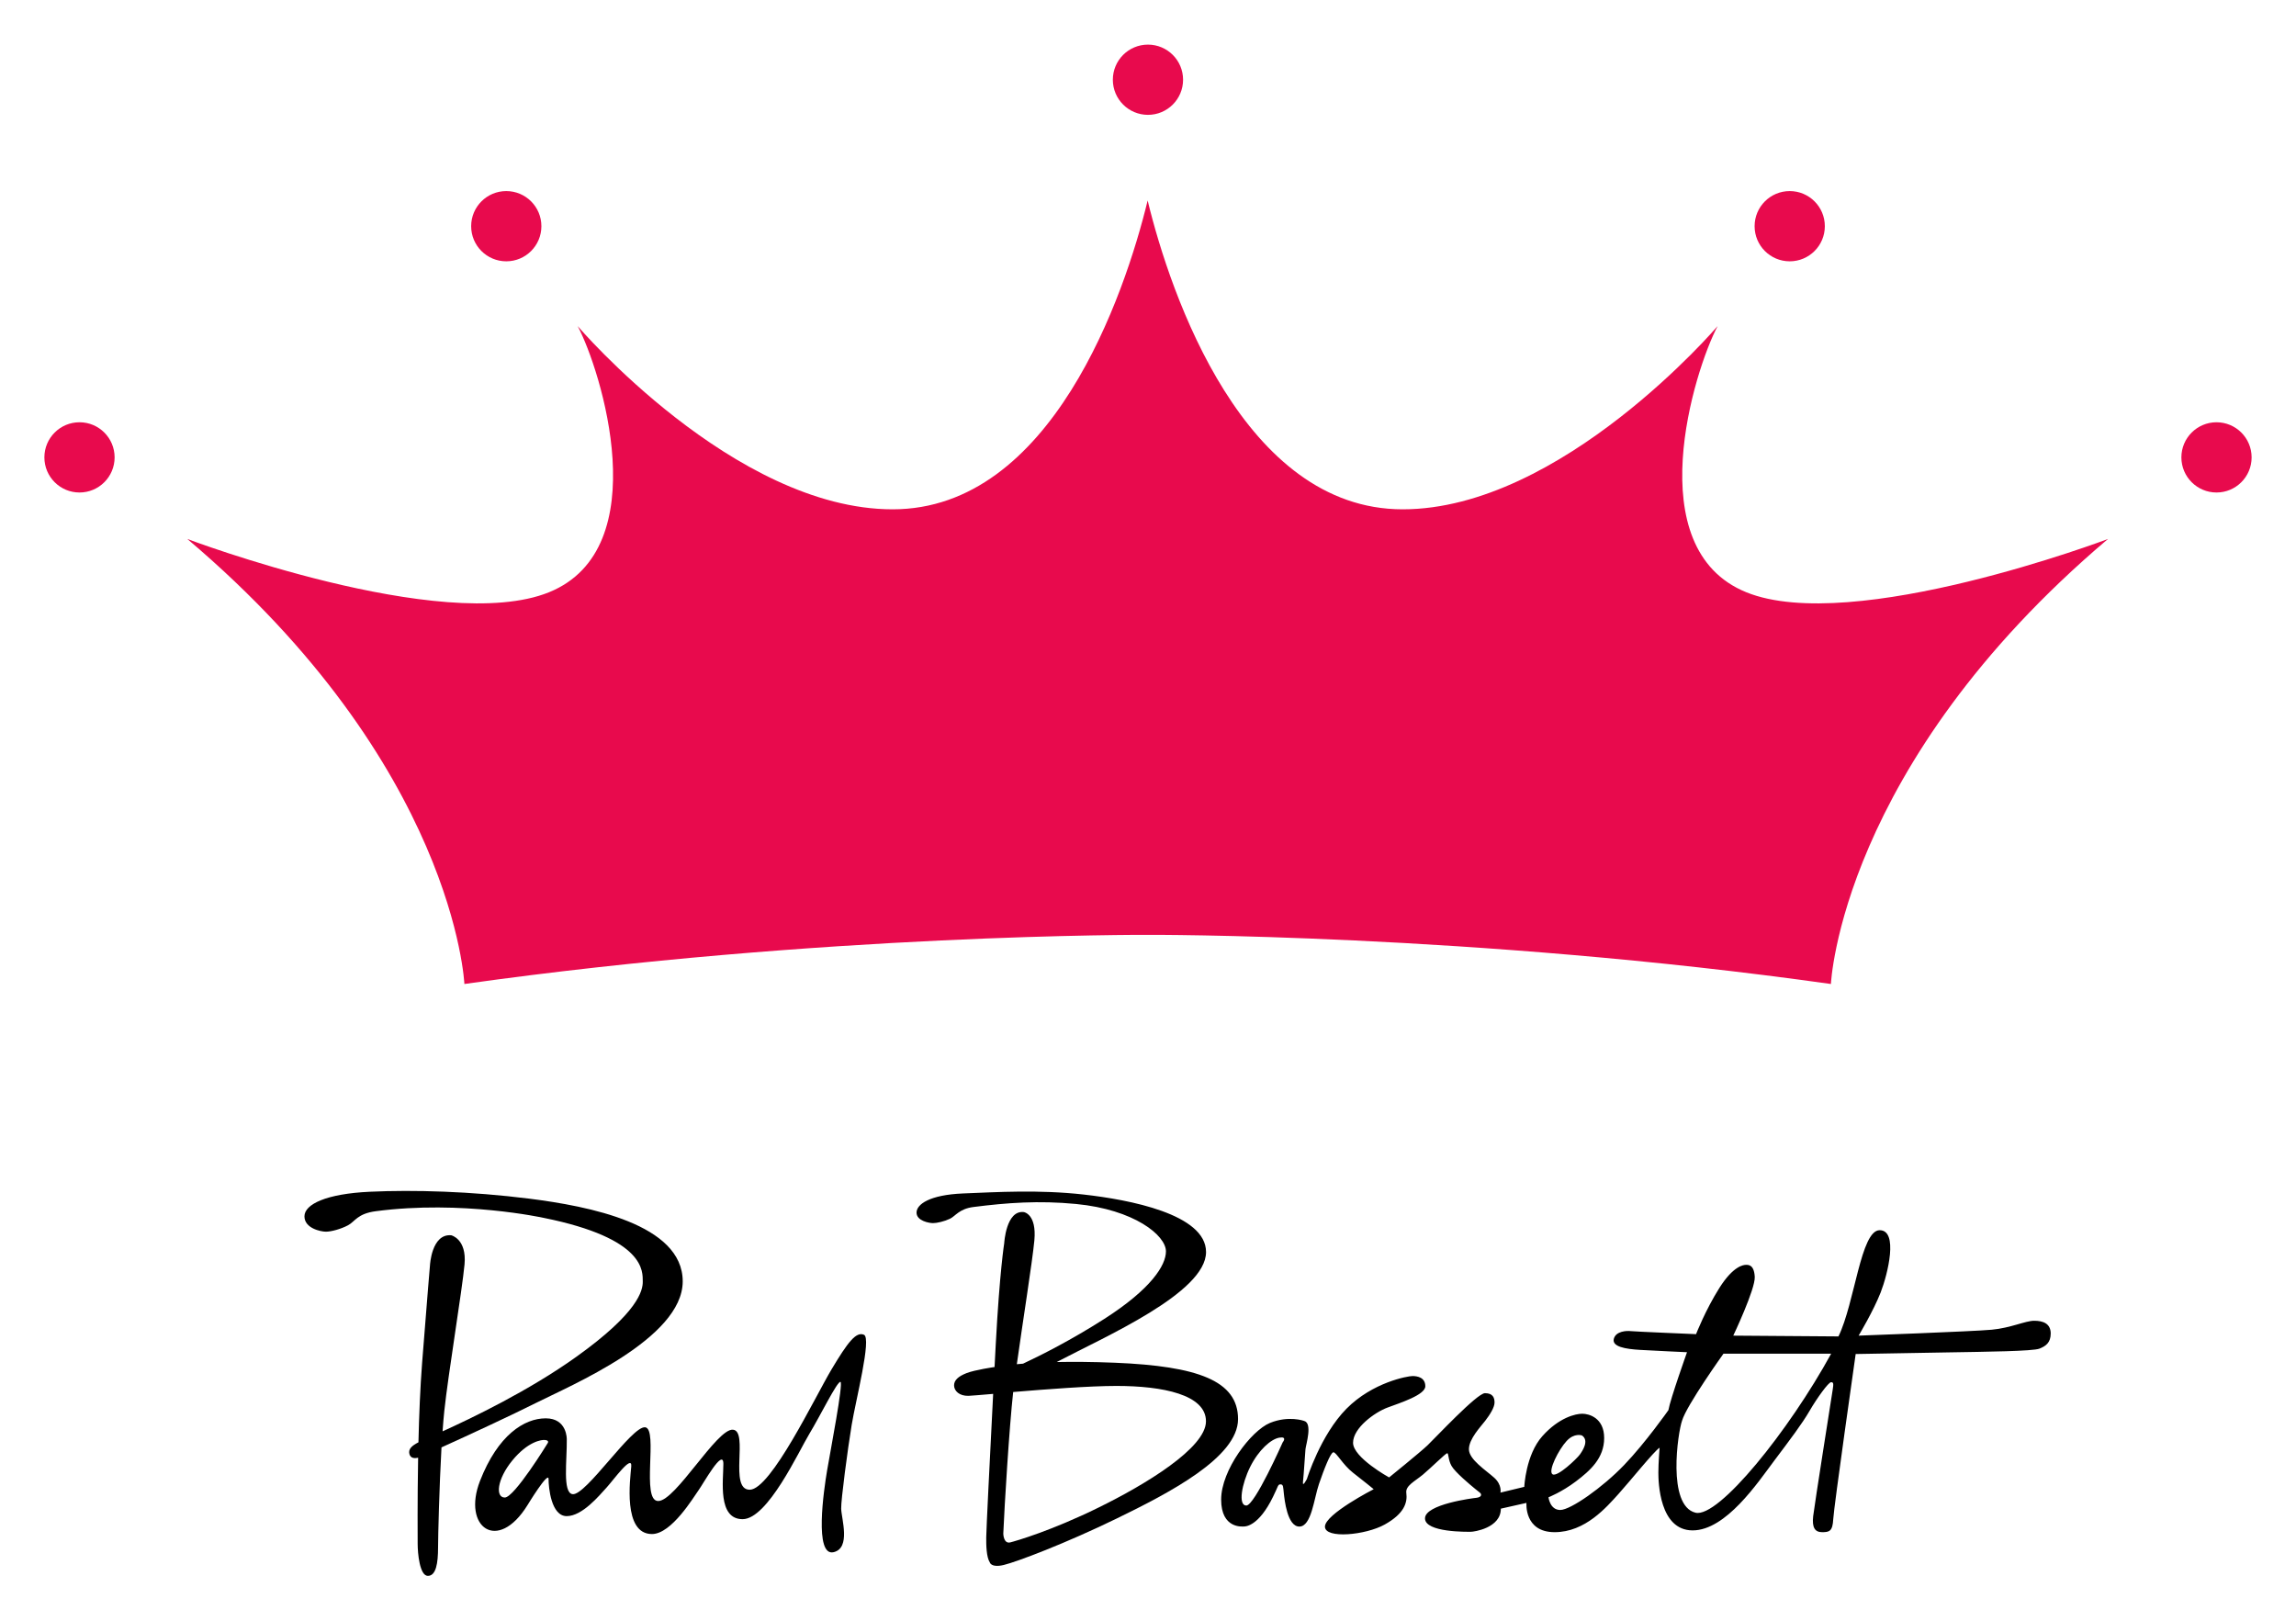 <?xml version="1.0" encoding="utf-8"?>
<!-- Generator: Adobe Illustrator 28.2.0, SVG Export Plug-In . SVG Version: 6.00 Build 0)  -->
<svg version="1.1" id="Layer_1" xmlns="http://www.w3.org/2000/svg" xmlns:xlink="http://www.w3.org/1999/xlink" x="0px" y="0px"
	 viewBox="0 0 294.87 208.14" style="enable-background:new 0 0 294.87 208.14;" xml:space="preserve">
<style type="text/css">
	.st0{fill:#E80A4D;}
</style>
<g>
	<g>
		<g>
			<path d="M68.78,180.2c4.44-2.24,18.9-8.28,18.9-15.64c0-7.36-12.13-9.66-19.69-10.62c-7.56-0.95-14.86-1.15-20.48-0.89
				c-5.62,0.26-8.41,1.61-8.41,3.16c0,1.54,2.1,1.97,2.76,1.97c0.66,0,1.91-0.33,2.83-0.82c0.92-0.49,1.2-1.5,3.58-1.81
				c11.04-1.45,21.53,0.85,21.53,0.85c13.21,2.66,12.72,6.97,12.75,8.15c0.03,1.18-0.59,4.01-8.48,9.66
				c-6.16,4.42-13.61,7.97-17.23,9.61c0.07-0.98,0.14-1.86,0.22-2.6c0.5-4.74,2.3-15.56,2.6-18.84s-1.71-3.74-1.71-3.74
				c-2.54-0.22-2.73,3.87-2.73,3.87s-0.31,3.55-1.01,12.53c-0.24,3.13-0.39,6.75-0.47,10.19c-0.81,0.42-1.33,0.84-1.16,1.5
				c0.15,0.59,0.72,0.57,1.12,0.48c-0.1,5.6-0.06,10.34-0.06,11.05c0,1.23,0.26,4.12,1.31,4.12c1.05,0,1.31-1.62,1.31-3.64
				c0-1.49,0.16-7.77,0.44-12.86C60.05,184.37,65.76,181.72,68.78,180.2z"/>
			<path d="M110.96,171.42c-1.01-0.44-2.06,0.92-4.16,4.43c-2.1,3.51-7.8,15.47-10.52,15.47c-2.72,0-0.09-7.54-2.15-7.71
				c-2.06-0.18-7.36,9.16-9.6,9.16s0.04-9.25-1.67-9.47c-1.71-0.22-7.62,8.82-9.33,8.59c-1.31-0.18-0.7-4.36-0.74-7.04
				c0,0,0.07-2.7-2.7-2.7c-2.76,0-6.15,2.14-8.45,8.05c-2.3,5.92,2.27,9.3,6.11,3.09c0,0,2.7-4.44,2.7-3.35s0.33,4.77,2.33,4.77
				c2,0,4.17-2.63,5.13-3.68c0.95-1.05,3.29-4.31,3.16-2.7c-0.13,1.61-1.12,8.68,2.66,8.68c2.53,0,5.36-4.77,5.98-5.62
				c0.62-0.85,3.19-5.52,3.19-3.39c0,2.14-0.76,7.1,2.47,7.1c3.22,0,7.22-8.73,8.58-10.97c1.36-2.24,3.59-6.79,3.99-6.66
				c0.39,0.13-1.27,8.74-1.71,11.33c-0.44,2.59-1.68,11.13,0.83,10.54c2.23-0.53,1.01-4.27,0.97-5.59c-0.03-1.1,0.83-7.6,1.35-10.76
				C109.9,179.83,111.96,171.86,110.96,171.42z M70.33,185.35c0,0-4.27,6.97-5.5,6.97c-1.23,0-1.01-2.34,0.96-4.75
				c1.97-2.41,3.75-2.72,4.27-2.63C70.59,185.02,70.33,185.35,70.33,185.35z"/>
			<path d="M143.19,175.01c-2.93-0.12-5.41-0.13-7.48-0.09c6.14-3.23,19.18-8.89,19.18-14.13c0-4.87-9.91-6.73-15.71-7.38
				c-5.8-0.65-11.18-0.31-15.5-0.14c-4.31,0.18-5.97,1.4-5.97,2.46c0,1.06,1.61,1.35,2.12,1.35c0.5,0,1.46-0.22,2.17-0.56
				c0.71-0.34,1.19-1.28,3.02-1.51c4.32-0.55,8.39-0.85,13.17-0.39c7.48,0.72,11.55,4.03,11.55,6.09c0,1.77-1.88,4.81-7.93,8.68
				c-4.21,2.69-8.09,4.65-10.42,5.74c-0.28,0.02-0.55,0.04-0.8,0.07c0.76-5.45,1.99-13.13,2.25-15.89c0.32-3.42-1.36-3.65-1.36-3.65
				c-2.28-0.26-2.51,3.99-2.51,3.99s-0.59,3.67-1.09,13.04c-0.05,0.92-0.1,1.88-0.15,2.87l0,0c0,0-2.51,0.36-3.59,0.78
				c-1.08,0.42-1.63,0.93-1.61,1.61c0.02,0.68,0.68,1.34,1.85,1.31c0.33-0.01,1.51-0.11,3.17-0.25c-0.43,8.42-0.88,17.41-0.89,18.43
				c-0.01,0.98,0.02,2.54,0.46,3.21l0,0c0,0,0.16,0.73,1.8,0.33c1.64-0.39,7.92-2.76,14.53-5.98c6.61-3.22,15.55-7.82,15.55-12.75
				S153.84,175.45,143.19,175.01z M141.08,193.61c-6.01,2.96-10.57,4.28-11.32,4.47c-0.88,0.23-0.91-1.09-0.91-1.12
				c0.15-3.58,0.77-13.67,1.27-18.19c4.22-0.35,9.77-0.78,13.26-0.78c5.95,0,11.5,1.12,11.5,4.54S147.1,190.66,141.08,193.61z"/>
			<path d="M261.25,169.62c-1.15,0-2.99,0.92-5.46,1.15c-2.47,0.23-17.09,0.76-17.09,0.76s1.91-3.19,2.83-5.55
				c0.92-2.37,2.3-7.99-0.13-7.99c-2.43,0-3.19,9.33-5.29,13.64l-13.51-0.1c0,0,2.85-6,2.76-7.56c-0.09-1.56-0.81-1.53-1.12-1.53
				c-0.31,0-1.62,0.11-3.42,2.96c-1.8,2.85-3,5.94-3,5.94s-7.91-0.33-8.39-0.39s-1.91-0.02-2.17,0.99
				c-0.26,1.01,1.47,1.31,3.37,1.42c1.91,0.11,6.03,0.3,6.03,0.3s-2.15,6.03-2.39,7.44c0,0-2.94,4.19-5.69,7.05
				c-2.74,2.86-6.87,5.77-8.2,5.77c-1.33,0-1.51-1.63-1.51-1.63s1.69-0.66,3.52-2.04c1.82-1.38,3.63-2.97,3.63-5.57
				c0-2.6-1.96-3.12-2.81-3.12c-0.85,0-2.99,0.48-5.13,2.88c-2.14,2.4-2.32,6.51-2.32,6.51s-2.66,0.64-3.06,0.74
				c0,0,0.23-0.99-0.81-1.92c-1.04-0.94-3.24-2.33-3.24-3.65s1.48-2.86,2.09-3.65c0.61-0.79,1.2-1.73,1.2-2.35s-0.21-1.2-1.23-1.2
				c-1.02,0-6.41,5.78-7.38,6.7c-0.97,0.92-4.93,4.12-4.93,4.12s-4.63-2.55-4.63-4.45s2.78-3.91,4.42-4.52
				c1.64-0.61,4.86-1.63,4.86-2.74c0-1.12-1-1.31-1.64-1.31c-0.64,0-5.13,0.81-8.48,4.19c-3.35,3.39-5.08,9.01-5.08,9.01
				s-0.6,1.19-0.51,0.38c0.1-0.86,0.28-3.84,0.32-4.2c0.07-0.61,0.93-3.33-0.18-3.62c0,0-1.97-0.72-4.38,0.26
				c-2.41,0.99-6.27,6.05-6.27,9.84c0,3.79,2.76,3.46,2.94,3.46c0.18,0,1.88-0.02,3.73-3.83c0.68-1.36,0.59-1.58,0.96-1.58
				s0.33,0.37,0.42,1.16c0.09,0.79,0.44,4.26,1.99,4.26c1.56,0,1.88-3.6,2.52-5.46c0.64-1.86,1.49-4.08,1.86-4.08
				s1.21,1.61,2.52,2.63c1.31,1.01,2.65,2.11,2.65,2.11s-6.26,3.21-6.26,4.81c0,1.59,5.23,1.1,7.69-0.28
				c2.47-1.38,2.93-2.79,2.76-4.04c-0.14-0.93,1.08-1.49,2.13-2.36c1.04-0.87,2.93-2.75,3.12-2.75c0.2,0,0.1,0.81,0.55,1.62
				c0.45,0.81,2.38,2.42,3.03,2.95c0.66,0.53,0.77,0.56,0.77,0.78s-0.3,0.35-0.62,0.38c-0.33,0.03-6.58,0.81-6.58,2.64
				s5.51,1.72,5.89,1.72c0.38,0,3.85-0.47,3.85-2.97l3.29-0.74c0,0-0.33,3.76,3.62,3.76c3.94,0,6.67-3.22,8.22-4.93
				c1.54-1.71,4.54-5.46,5.26-5.92c0,0-0.16,1.97-0.16,3.19c0,1.22,0.13,7.43,4.4,7.43c4.27,0,8.35-6.11,10.45-8.91
				c2.1-2.79,3.62-4.8,4.57-6.44c0.95-1.64,2.43-3.68,2.76-3.68c0.33,0,0.33,0.2,0.2,1.02c-0.13,0.82-2.33,14.76-2.5,16.2
				c-0.16,1.45,0.23,2.04,1.15,2.04c0.92,0,1.35-0.1,1.43-1.68c0.08-1.58,2.88-21.2,2.88-21.2s7.13-0.13,11.93-0.21
				c4.8-0.08,10.85-0.15,11.67-0.48c0.82-0.33,1.45-0.76,1.45-1.97C263.35,169.98,262.4,169.62,261.25,169.62z M201.19,185.07
				c1.01-1.1,1.98-0.72,1.98-0.72c0.96,0.66,0.07,1.97-0.28,2.46c-0.35,0.49-2.9,2.95-3.51,2.52
				C198.78,188.9,200.18,186.16,201.19,185.07z M164.73,185.24c0,0-3.59,8.11-4.67,8.11s-0.59-2.78,0.5-4.97
				c1.1-2.19,2.67-3.57,3.75-3.75C165.38,184.45,164.73,185.24,164.73,185.24z M217.75,194.27c-3.68-0.9-2.26-10.34-1.73-11.81
				c0.57-1.97,5.32-8.61,5.32-8.61h13.83C229.76,183.73,220.7,194.99,217.75,194.27z"/>
		</g>
	</g>
	<g>
		<g>
			<circle class="st0" cx="10.21" cy="58.74" r="4.51"/>
			<circle class="st0" cx="65.02" cy="29.05" r="4.51"/>
			<path class="st0" d="M224.27,76.06c-13.87-5.63-6.66-28.57-3.68-34.18c0,0-20.07,23.53-40.45,23.53
				c-20.38,0-29.8-27.48-32.75-39.66c-2.95,12.18-12.37,39.66-32.75,39.66c-20.38,0-40.45-23.53-40.45-23.53
				c2.98,5.61,10.19,28.55-3.68,34.18c-13.67,5.55-46.45-6.84-46.45-6.84c34.36,29.1,35.58,57.15,35.58,57.15
				c46.1-6.49,87.75-6.31,87.75-6.31s41.65-0.18,87.75,6.31c0,0,1.23-28.05,35.58-57.15C270.72,69.22,237.94,81.61,224.27,76.06z"/>
			<path class="st0" d="M284.66,54.23c-2.49,0-4.51,2.02-4.51,4.51c0,2.49,2.02,4.51,4.51,4.51c2.49,0,4.51-2.02,4.51-4.51
				C289.17,56.25,287.15,54.23,284.66,54.23z"/>
			<circle class="st0" cx="229.85" cy="29.05" r="4.51"/>
			<path class="st0" d="M147.43,14.75c2.49,0,4.51-2.02,4.51-4.51s-2.02-4.51-4.51-4.51c-2.49,0-4.51,2.02-4.51,4.51
				S144.94,14.75,147.43,14.75z"/>
		</g>
	</g>
</g>
</svg>
